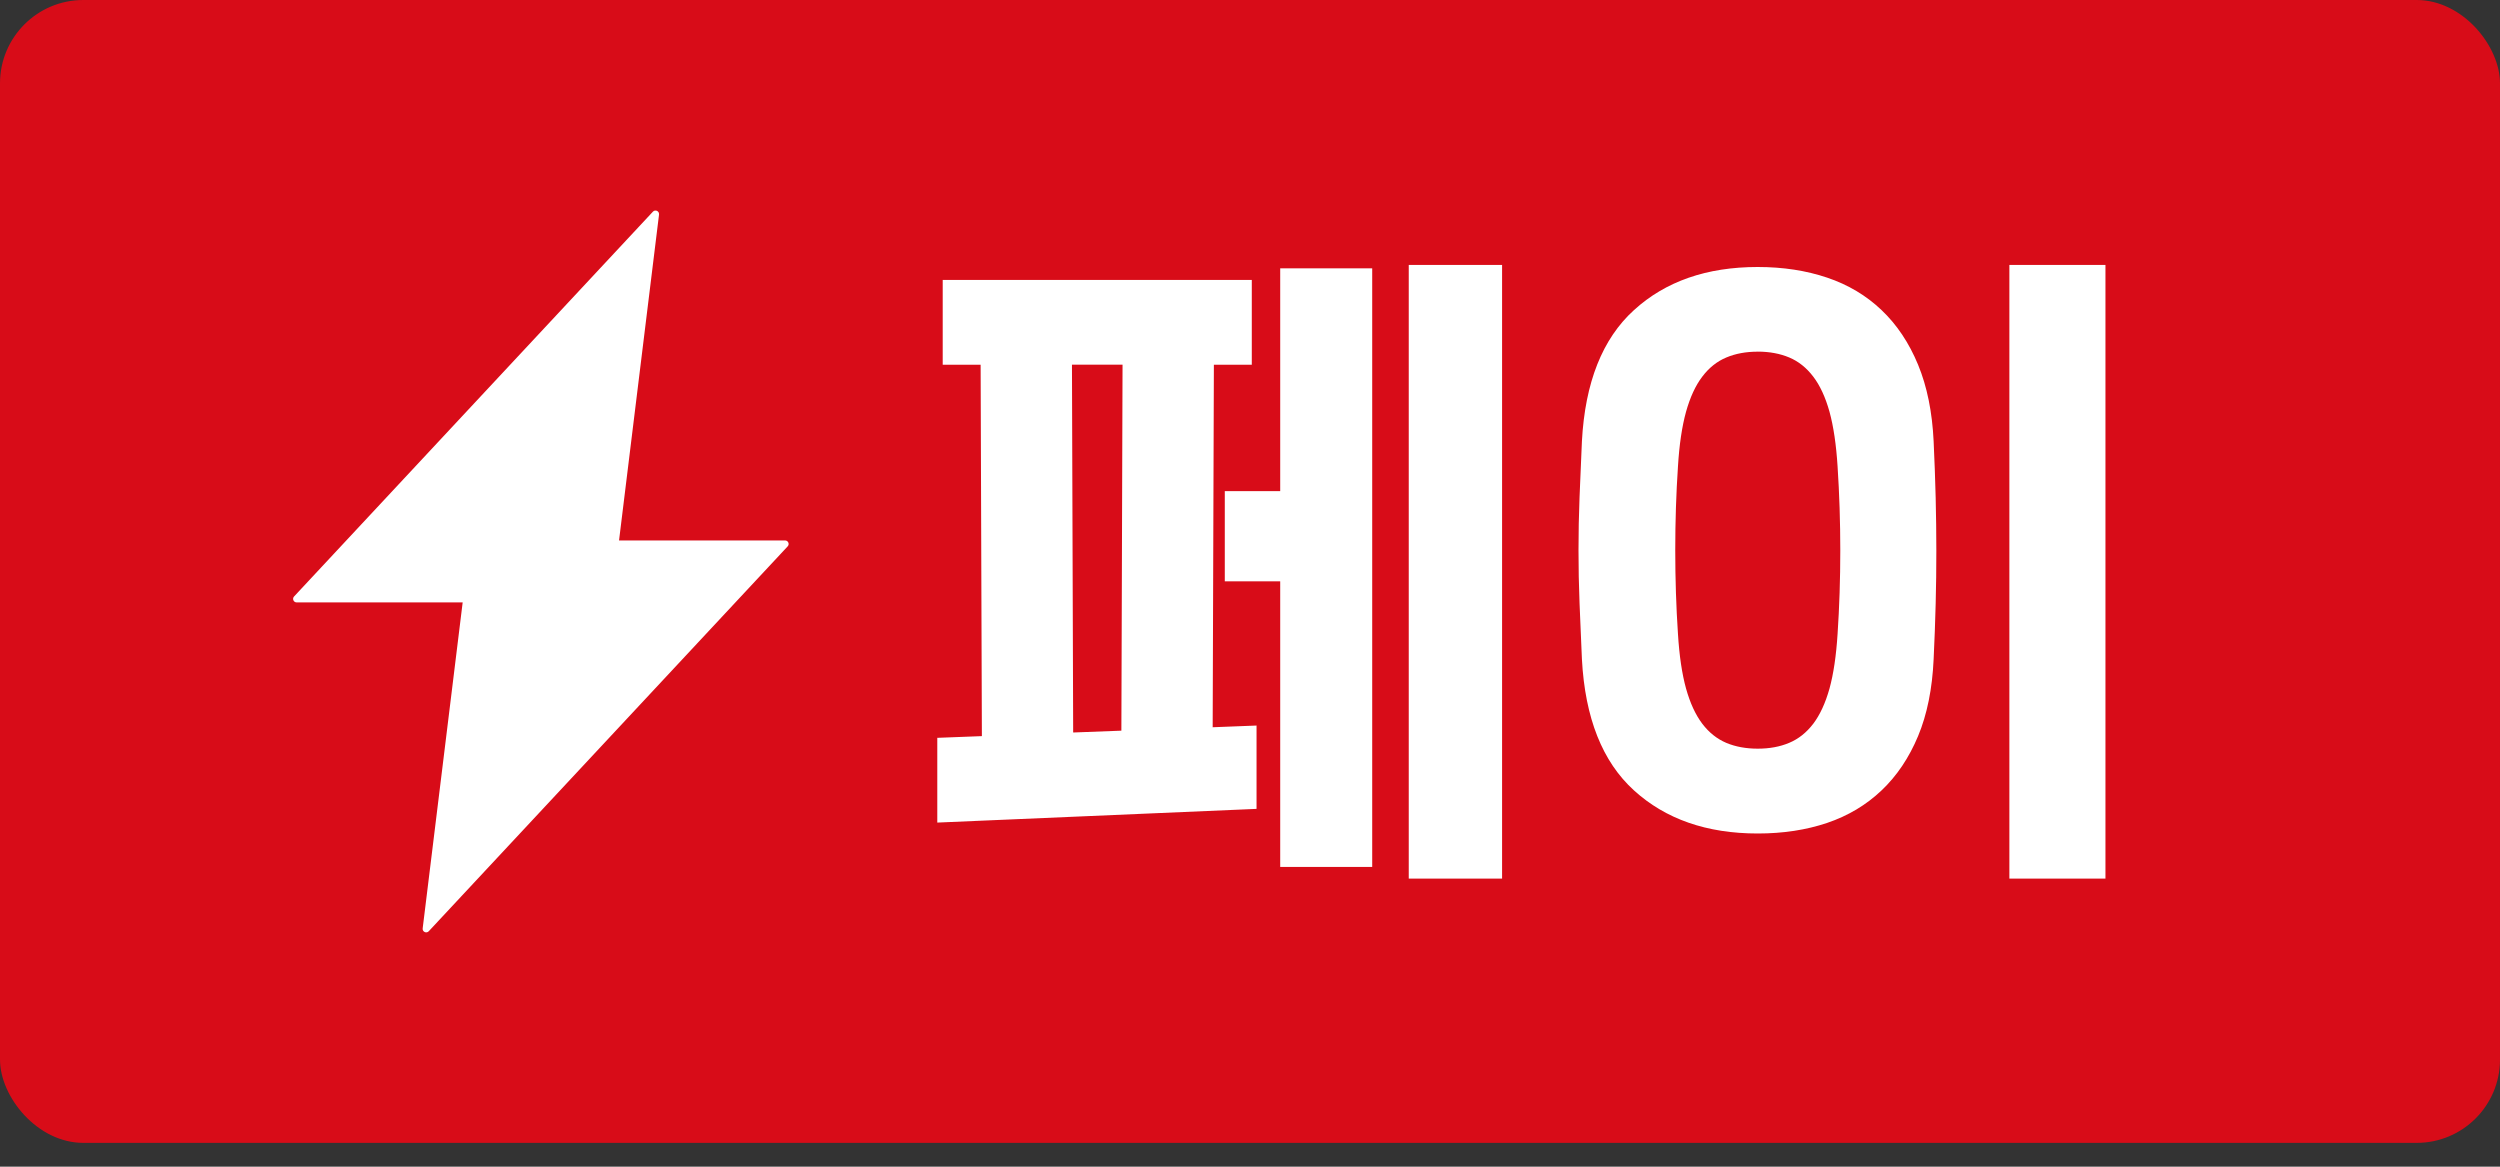 <svg xmlns="http://www.w3.org/2000/svg" width="60" height="28" viewBox="0 0 60 28">
    <rect x="0" y="0" width="60" height="28" fill="#333333" stroke="none"/>
    <g fill="none" fill-rule="evenodd">
        <g>
            <g transform="translate(-2756, -269) translate(2756, 269)">
                <rect width="60" height="27.429" fill="#D80C18" rx="2"/>
                <path fill="#FFF" d="M15.817 5.147l-.96 7.824h3.985c.074 0 .113.088.062.142L10.29 22.35c-.056.06-.156.013-.146-.068l.96-7.824H7.12c-.075 0-.113-.089-.062-.143L15.67 5.08c.056-.06.156-.013.146.068zM36.05 6.36v14.726h-2.24V6.359h2.24zm14.481 0v14.726h-2.306V6.359h2.306zm-17.598.081v14.366h-2.208v-6.855h-1.33v-2.165h1.33V6.44h2.208zm9.253-.033c.606 0 1.161.085 1.665.255.502.169.938.428 1.306.779.368.35.66.786.877 1.312.216.524.34 1.137.373 1.836.022.47.038.921.049 1.354.01.43.016.858.016 1.278 0 .422-.005.845-.016 1.27-.011.428-.027.87-.049 1.33-.032.71-.157 1.325-.373 1.844-.217.52-.509.955-.877 1.304-.368.35-.804.61-1.306.78-.504.17-1.059.254-1.665.254-1.223 0-2.213-.345-2.97-1.034-.758-.688-1.175-1.738-1.25-3.148-.022-.47-.041-.918-.057-1.345-.017-.426-.025-.85-.025-1.27 0-.421.008-.846.025-1.273.016-.425.035-.874.057-1.344.075-1.41.492-2.46 1.25-3.148.757-.69 1.747-1.034 2.97-1.034zm-12.143.312v2.034h-.91l-.029 8.7 1.053-.041v2l-7.662.329v-2.034l1.07-.041-.03-8.913h-.91V6.719h7.418zM42.186 8.44c-.281 0-.533.046-.755.14-.221.092-.414.245-.576.459-.162.212-.292.494-.39.843-.097.351-.162.788-.194 1.314-.043.644-.065 1.314-.065 2.008s.022 1.364.065 2.009c.032.524.097.962.194 1.312.098.35.228.631.39.845.162.213.355.365.576.459.222.093.474.139.755.139s.533-.046.755-.14c.222-.093.414-.245.577-.458.162-.214.292-.496.39-.845.096-.35.161-.788.194-1.312.043-.645.065-1.312.065-2 0-.69-.022-1.362-.065-2.017-.033-.526-.098-.963-.194-1.314-.098-.35-.228-.631-.39-.843-.163-.214-.355-.367-.577-.46-.222-.093-.474-.14-.755-.14zm-15.245.312h-1.214l.029 8.828 1.157-.044.028-8.784z"/>
            </g>
        </g>
    </g>
</svg>
